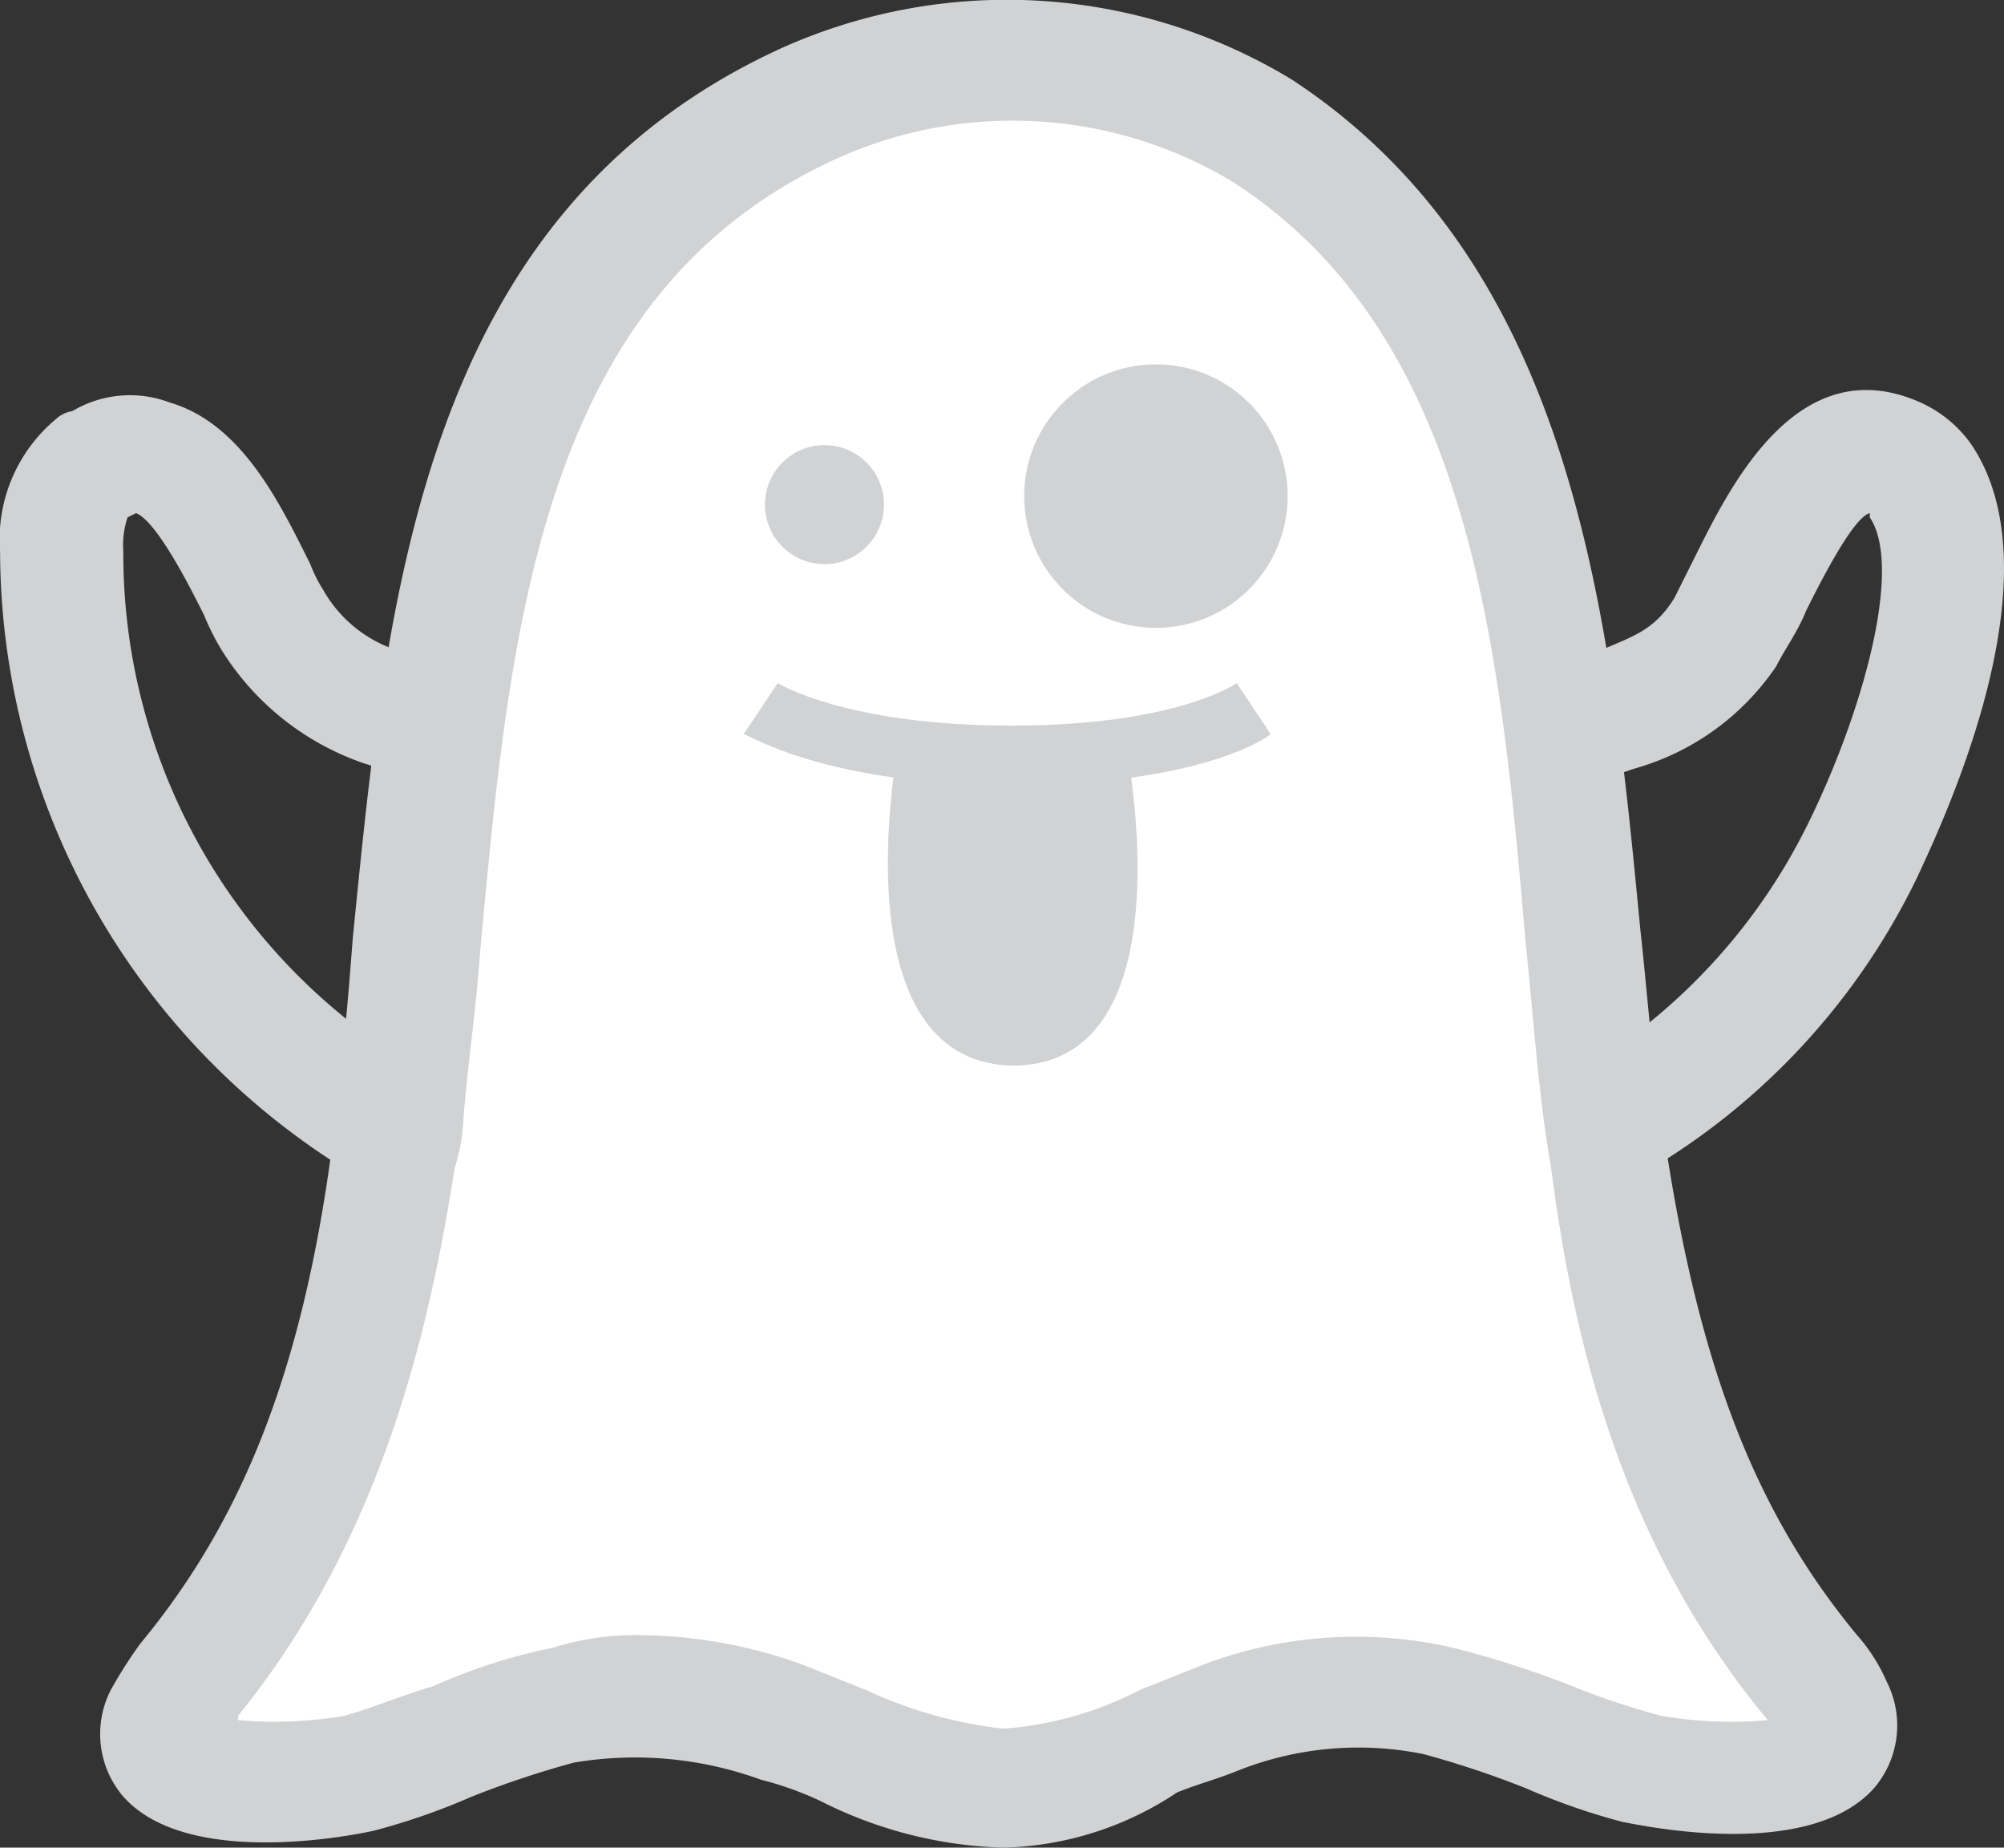 <svg xmlns="http://www.w3.org/2000/svg" width="47.16" height="43.473" viewBox="0 0 47.16 43.473">
    <rect x="0" y="0" width="47.16" height="43.473" fill="#333333" stroke="none"/>
    <defs>
        <style>
            .horror_gray-1{fill:#d0d2d3}
        </style>
    </defs>
    <g id="prefix__Group_758" data-name="Group 758" transform="translate(-286.698 -2.727)">
        <path id="prefix__Path_1319" d="M296.4 31.1l-.6-.3a17.159 17.159 0 0 1-9.1-15.1 3.681 3.681 0 0 1 1.3-3.1.758.758 0 0 1 .4-.2 2.648 2.648 0 0 1 2.3-.2c1.7.5 2.6 2.4 3.3 3.8a3.331 3.331 0 0 0 .3.6 3.1 3.1 0 0 0 2 1.5c.4.2.9.4 1.4.7 2 1.1 2.4 4 2.1 6.1a9.632 9.632 0 0 1-.9 3.2c-1.1 2.5-1.6 2.7-2 2.8zm-6.7-16.2a2.044 2.044 0 0 0-.1.8 14.044 14.044 0 0 0 6.5 11.9c.1-.3.3-.5.4-.8a7.5 7.5 0 0 0 .7-2.3c.2-1.5-.2-3-.7-3.3a6.116 6.116 0 0 0-1.2-.5 6.381 6.381 0 0 1-3.4-2.7 5.938 5.938 0 0 1-.4-.8c-.3-.6-1.1-2.2-1.6-2.4l-.2.1z" class="horror_gray-1" data-name="Path 1319"/>
        <path id="prefix__Path_1320" d="M324.1 31.1l-.6-.2c-.5-.2-1-.5-2-2.8a9.632 9.632 0 0 1-.9-3.2 9.364 9.364 0 0 1 .3-3.6 4.338 4.338 0 0 1 2.2-2.7 11.734 11.734 0 0 0 1.1-.5c.9-.4 1.4-.5 1.9-1.3l.5-1c.8-1.6 2.4-4.9 5.3-3.6a2.94 2.94 0 0 1 1.2 1c2 3-.5 8.5-1.3 10.2a16.2 16.2 0 0 1-7.1 7.3zm6.6-16.3c-.4.1-1.2 1.7-1.5 2.3-.2.5-.5.9-.7 1.3a5.97 5.97 0 0 1-3.3 2.4 6.9 6.9 0 0 0-1 .4c-.3.1-.5.5-.7.9a6.168 6.168 0 0 0-.2 2.4 6.762 6.762 0 0 0 .7 2.3c.1.3.3.5.4.8a13.932 13.932 0 0 0 4.8-5.4c1.3-2.6 2.3-6.1 1.5-7.3v-.1z" class="horror_gray-1" data-name="Path 1320"/>
        <g id="prefix__Group_757" data-name="Group 757">
            <path id="prefix__Path_1321" d="M330 43.1a2.1 2.1 0 0 0-.6-.8c-2.9-3.6-4.1-7.7-4.8-12.2-1.2-8-.4-19.1-8.1-24.2a11.294 11.294 0 0 0-10.7-.6c-9 4.1-8.5 15.3-9.6 23.7a4.253 4.253 0 0 1-.2 1.1c-.7 4.5-1.9 8.7-4.8 12.2a5.547 5.547 0 0 0-.6.8c-.9 2.1 3.6 1.6 4.5 1.4 1.6-.5 3.2-1.3 4.8-1.7a9.808 9.808 0 0 1 5.1.4c1.7.6 3.4 1.5 5.2 1.5 1.9 0 3.5-.9 5.2-1.5a9.89 9.89 0 0 1 5.1-.4c1.7.4 3.2 1.2 4.8 1.7 1.1.3 5.6.7 4.7-1.4z" data-name="Path 1321" style="fill:#fff"/>
            <path id="prefix__Path_1322" d="M310.3 46.2a10.133 10.133 0 0 1-4.3-1.1 7.838 7.838 0 0 0-1.4-.5 8.646 8.646 0 0 0-4.4-.4 22.5 22.5 0 0 0-2.4.8 15.547 15.547 0 0 1-2.3.8s-4.3 1-5.9-.8a2.268 2.268 0 0 1-.3-2.5 10.54 10.54 0 0 1 .7-1.1c2.4-2.9 3.8-6.4 4.5-11.6a4.1 4.1 0 0 0 .1-1.1c.2-1.3.3-2.6.4-3.9.8-8 1.6-17 10-20.9a12.925 12.925 0 0 1 12.1.7c6.7 4.4 7.5 12.7 8.2 20 .2 1.8.3 3.5.6 5.1.8 5.2 2.1 8.6 4.5 11.5a4.13 4.13 0 0 1 .7 1.1 2.268 2.268 0 0 1-.3 2.5c-1.6 1.8-5.8.8-5.9.8a15.545 15.545 0 0 1-2.3-.8 22.5 22.5 0 0 0-2.4-.8 7.678 7.678 0 0 0-4.4.4c-.5.2-.9.3-1.4.5a7.674 7.674 0 0 1-4.1 1.3zm18.4-2.5l1.3-.6zm-27-2.5a11.509 11.509 0 0 1 3.9.7l1.5.6a10.335 10.335 0 0 0 3.2.9 8.172 8.172 0 0 0 3.2-.9l1.5-.6a10.145 10.145 0 0 1 5.9-.4 22.936 22.936 0 0 1 2.8.9 17.233 17.233 0 0 0 2.1.7 9.816 9.816 0 0 0 2.5.1c-3.5-4.2-4.6-9.1-5.1-13-.3-1.7-.4-3.4-.6-5.3-.6-7-1.3-14.3-6.9-17.9a10.04 10.04 0 0 0-9.4-.5c-6.9 3.2-7.6 11-8.3 18.6-.1 1.4-.3 2.7-.4 4a4.253 4.253 0 0 1-.2 1.1c-.6 3.8-1.7 8.7-5.1 12.9v.1a9.816 9.816 0 0 0 2.5-.1c.7-.2 1.4-.5 2.1-.7a13.087 13.087 0 0 1 2.8-.9 6.448 6.448 0 0 1 2-.3z" class="horror_gray-1" data-name="Path 1322"/>
        </g>
        <circle id="prefix__Ellipse_652" cx="1.4" cy="1.4" r="1.4" class="horror_gray-1" data-name="Ellipse 652" transform="translate(304.7 13.2)"/>
        <circle id="prefix__Ellipse_653" cx="3.1" cy="3.1" r="3.1" class="horror_gray-1" data-name="Ellipse 653" transform="translate(310.8 11.3)"/>
        <path id="prefix__Path_1323" d="M313.2 20.3a13.873 13.873 0 0 1-2.7.2 11.607 11.607 0 0 1-2.7-.2v.2c-.2 1.2-1 7.3 2.8 7.3 4.1-.1 2.6-7.5 2.6-7.5z" class="horror_gray-1" data-name="Path 1323"/>
        <path id="prefix__Path_1324" d="M310.5 21.2c-4.4 0-6.2-1.2-6.3-1.2l.8-1.2-.4.6.4-.6s1.6 1 5.5 1 5.3-1 5.3-1l.8 1.2c-.1.1-1.7 1.2-6.1 1.2z" class="horror_gray-1" data-name="Path 1324"/>
    </g>
</svg>
